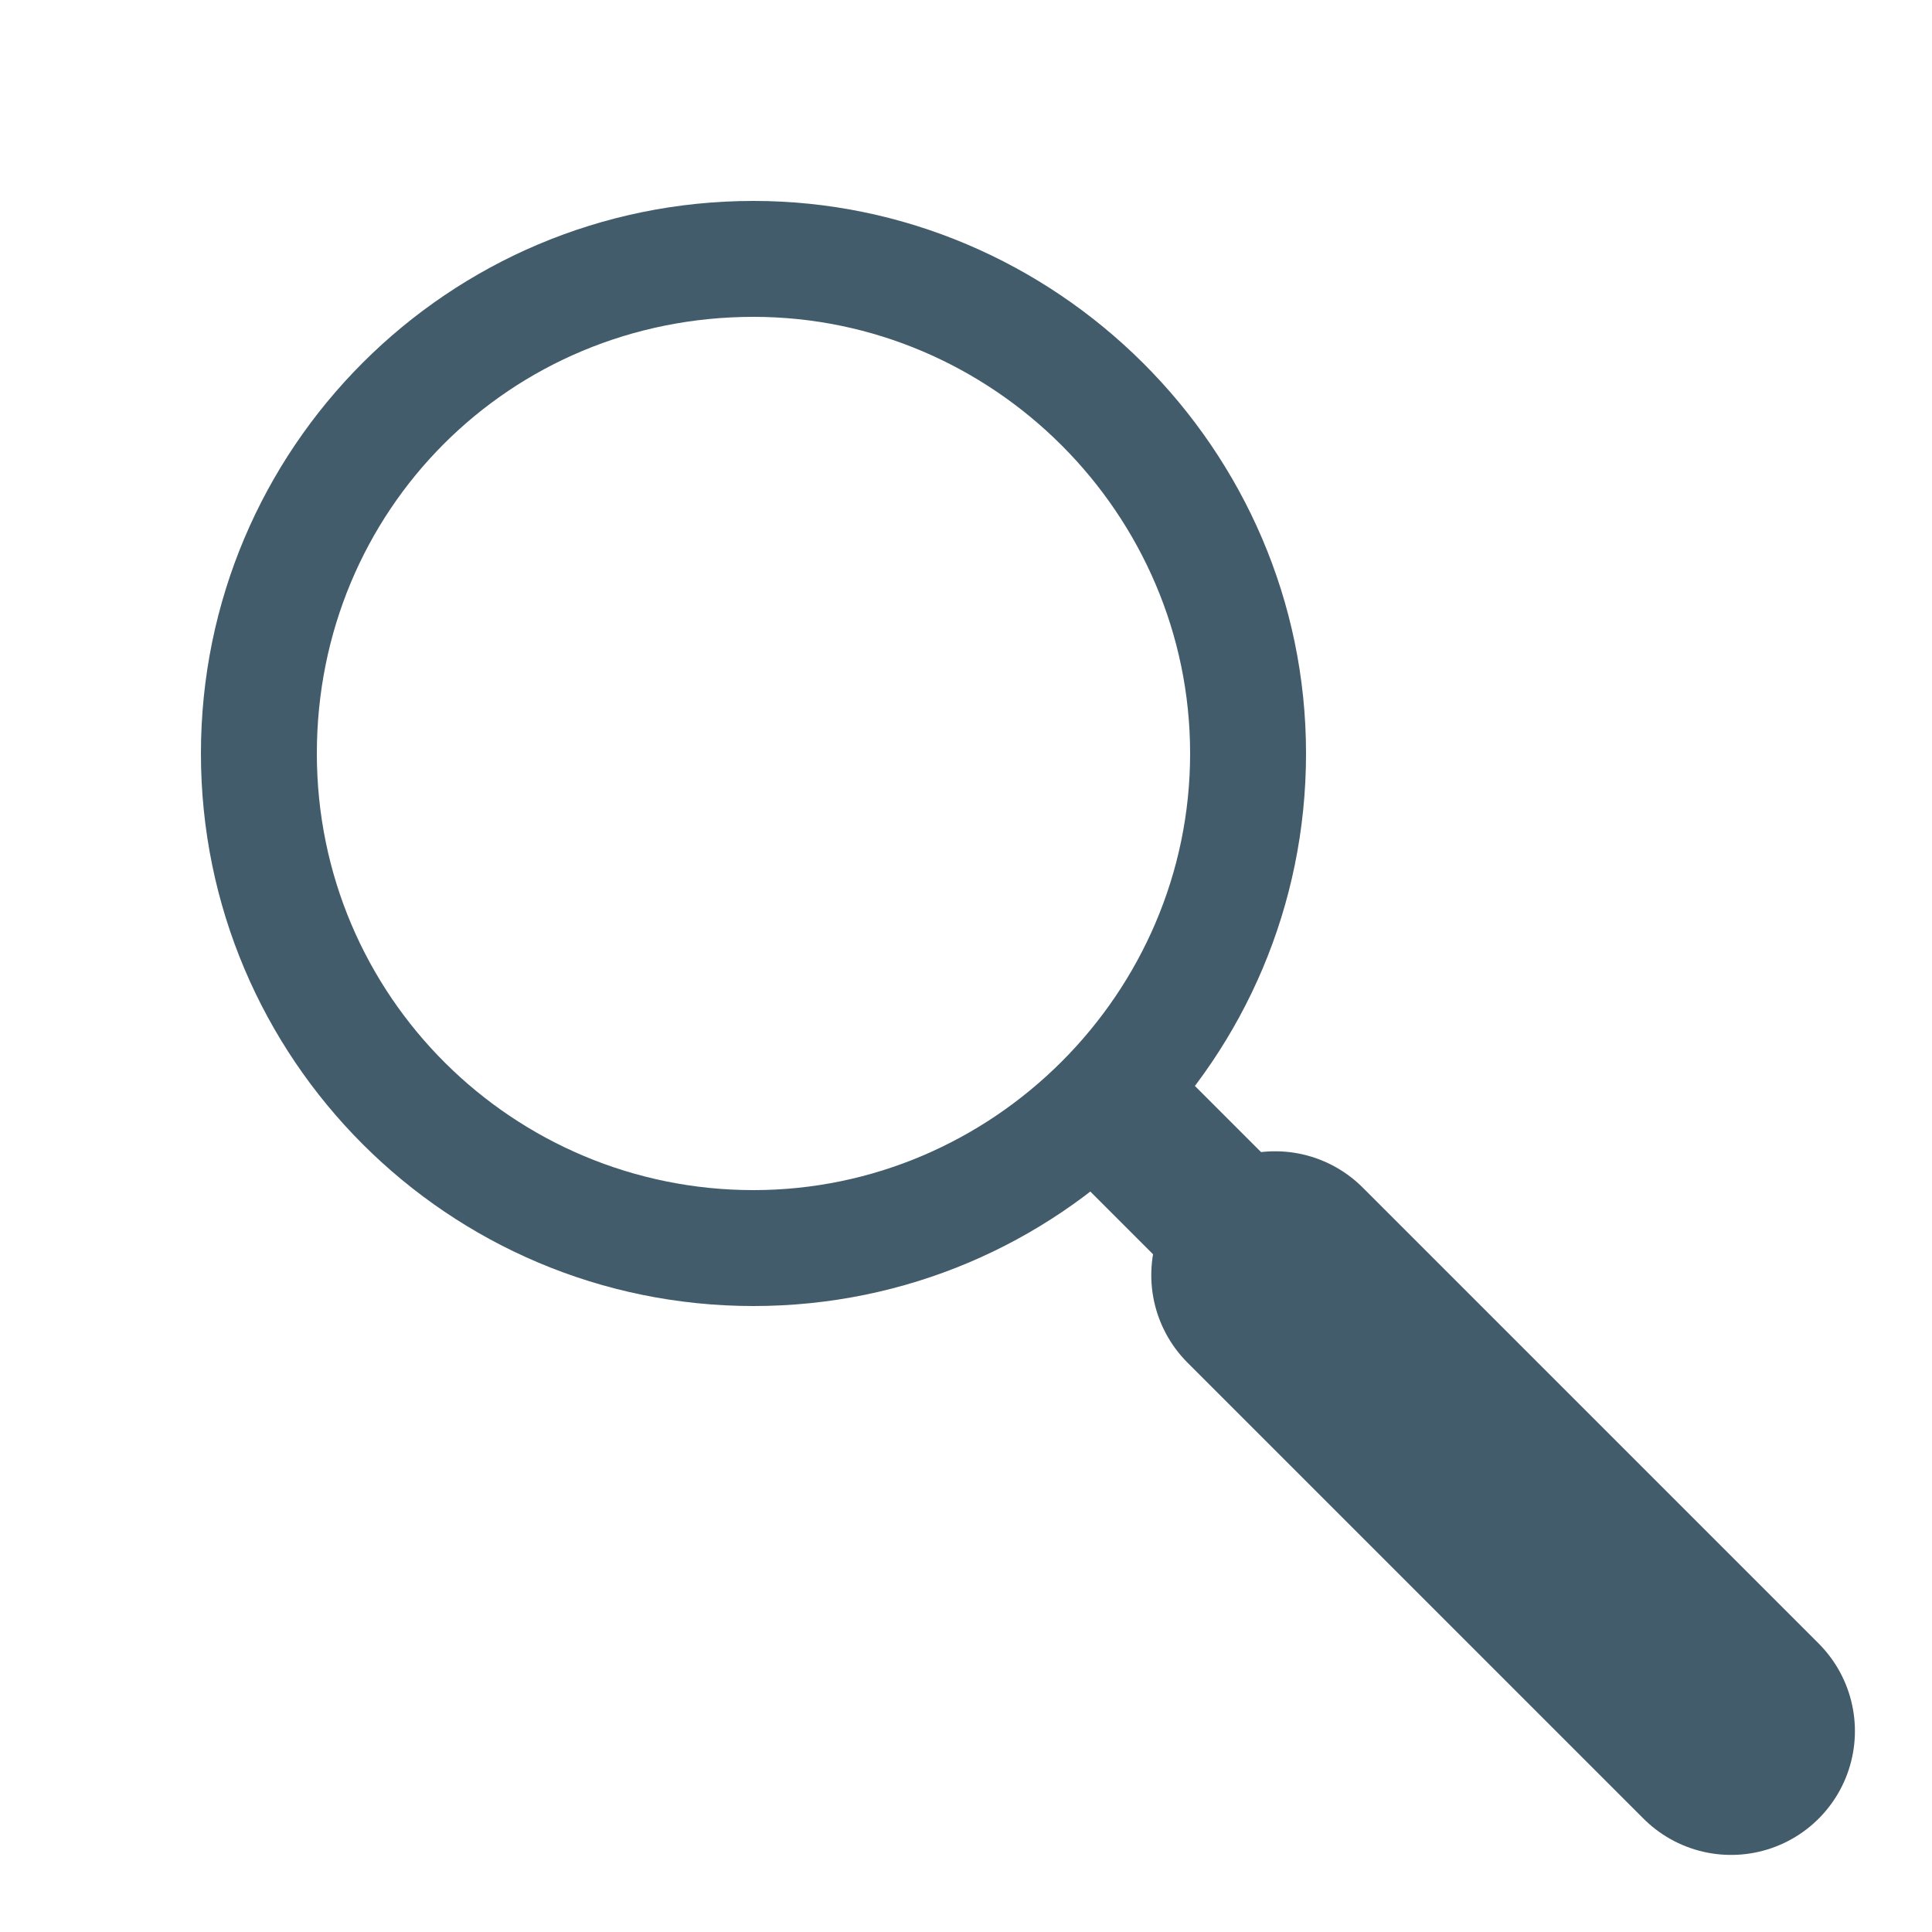<svg width="39" height="39" viewBox="0 0 39 39" fill="none" xmlns="http://www.w3.org/2000/svg">
<g id="seach_icon 1">
<g id="&#208;&#191;&#208;&#190;&#208;&#184;&#209;&#129;&#208;&#186;">
<g id="Group">
<g id="Group_2">
<path id="Vector" d="M15.21 6.396C20.046 6.396 24.024 10.374 24.024 15.21C24.024 20.046 20.046 24.024 15.21 24.024C10.374 24.024 6.396 20.124 6.396 15.21C6.396 10.296 10.296 6.396 15.21 6.396ZM15.21 4.056C9.048 4.056 4.056 9.048 4.056 15.21C4.056 21.372 9.048 26.364 15.21 26.364C21.372 26.364 26.364 21.372 26.364 15.21C26.364 9.048 21.294 4.056 15.21 4.056Z" fill="#435C6B"/>
</g>
</g>
<path id="Vector_2" d="M22.464 22.386L25.038 24.96" stroke="#435C6B" stroke-width="3" stroke-miterlimit="10"/>
<path id="Vector_3" d="M34.944 34.944L25.74 25.74" stroke="#435C6B" stroke-width="5" stroke-miterlimit="10" stroke-linecap="round"/>
</g>
</g>
</svg>
